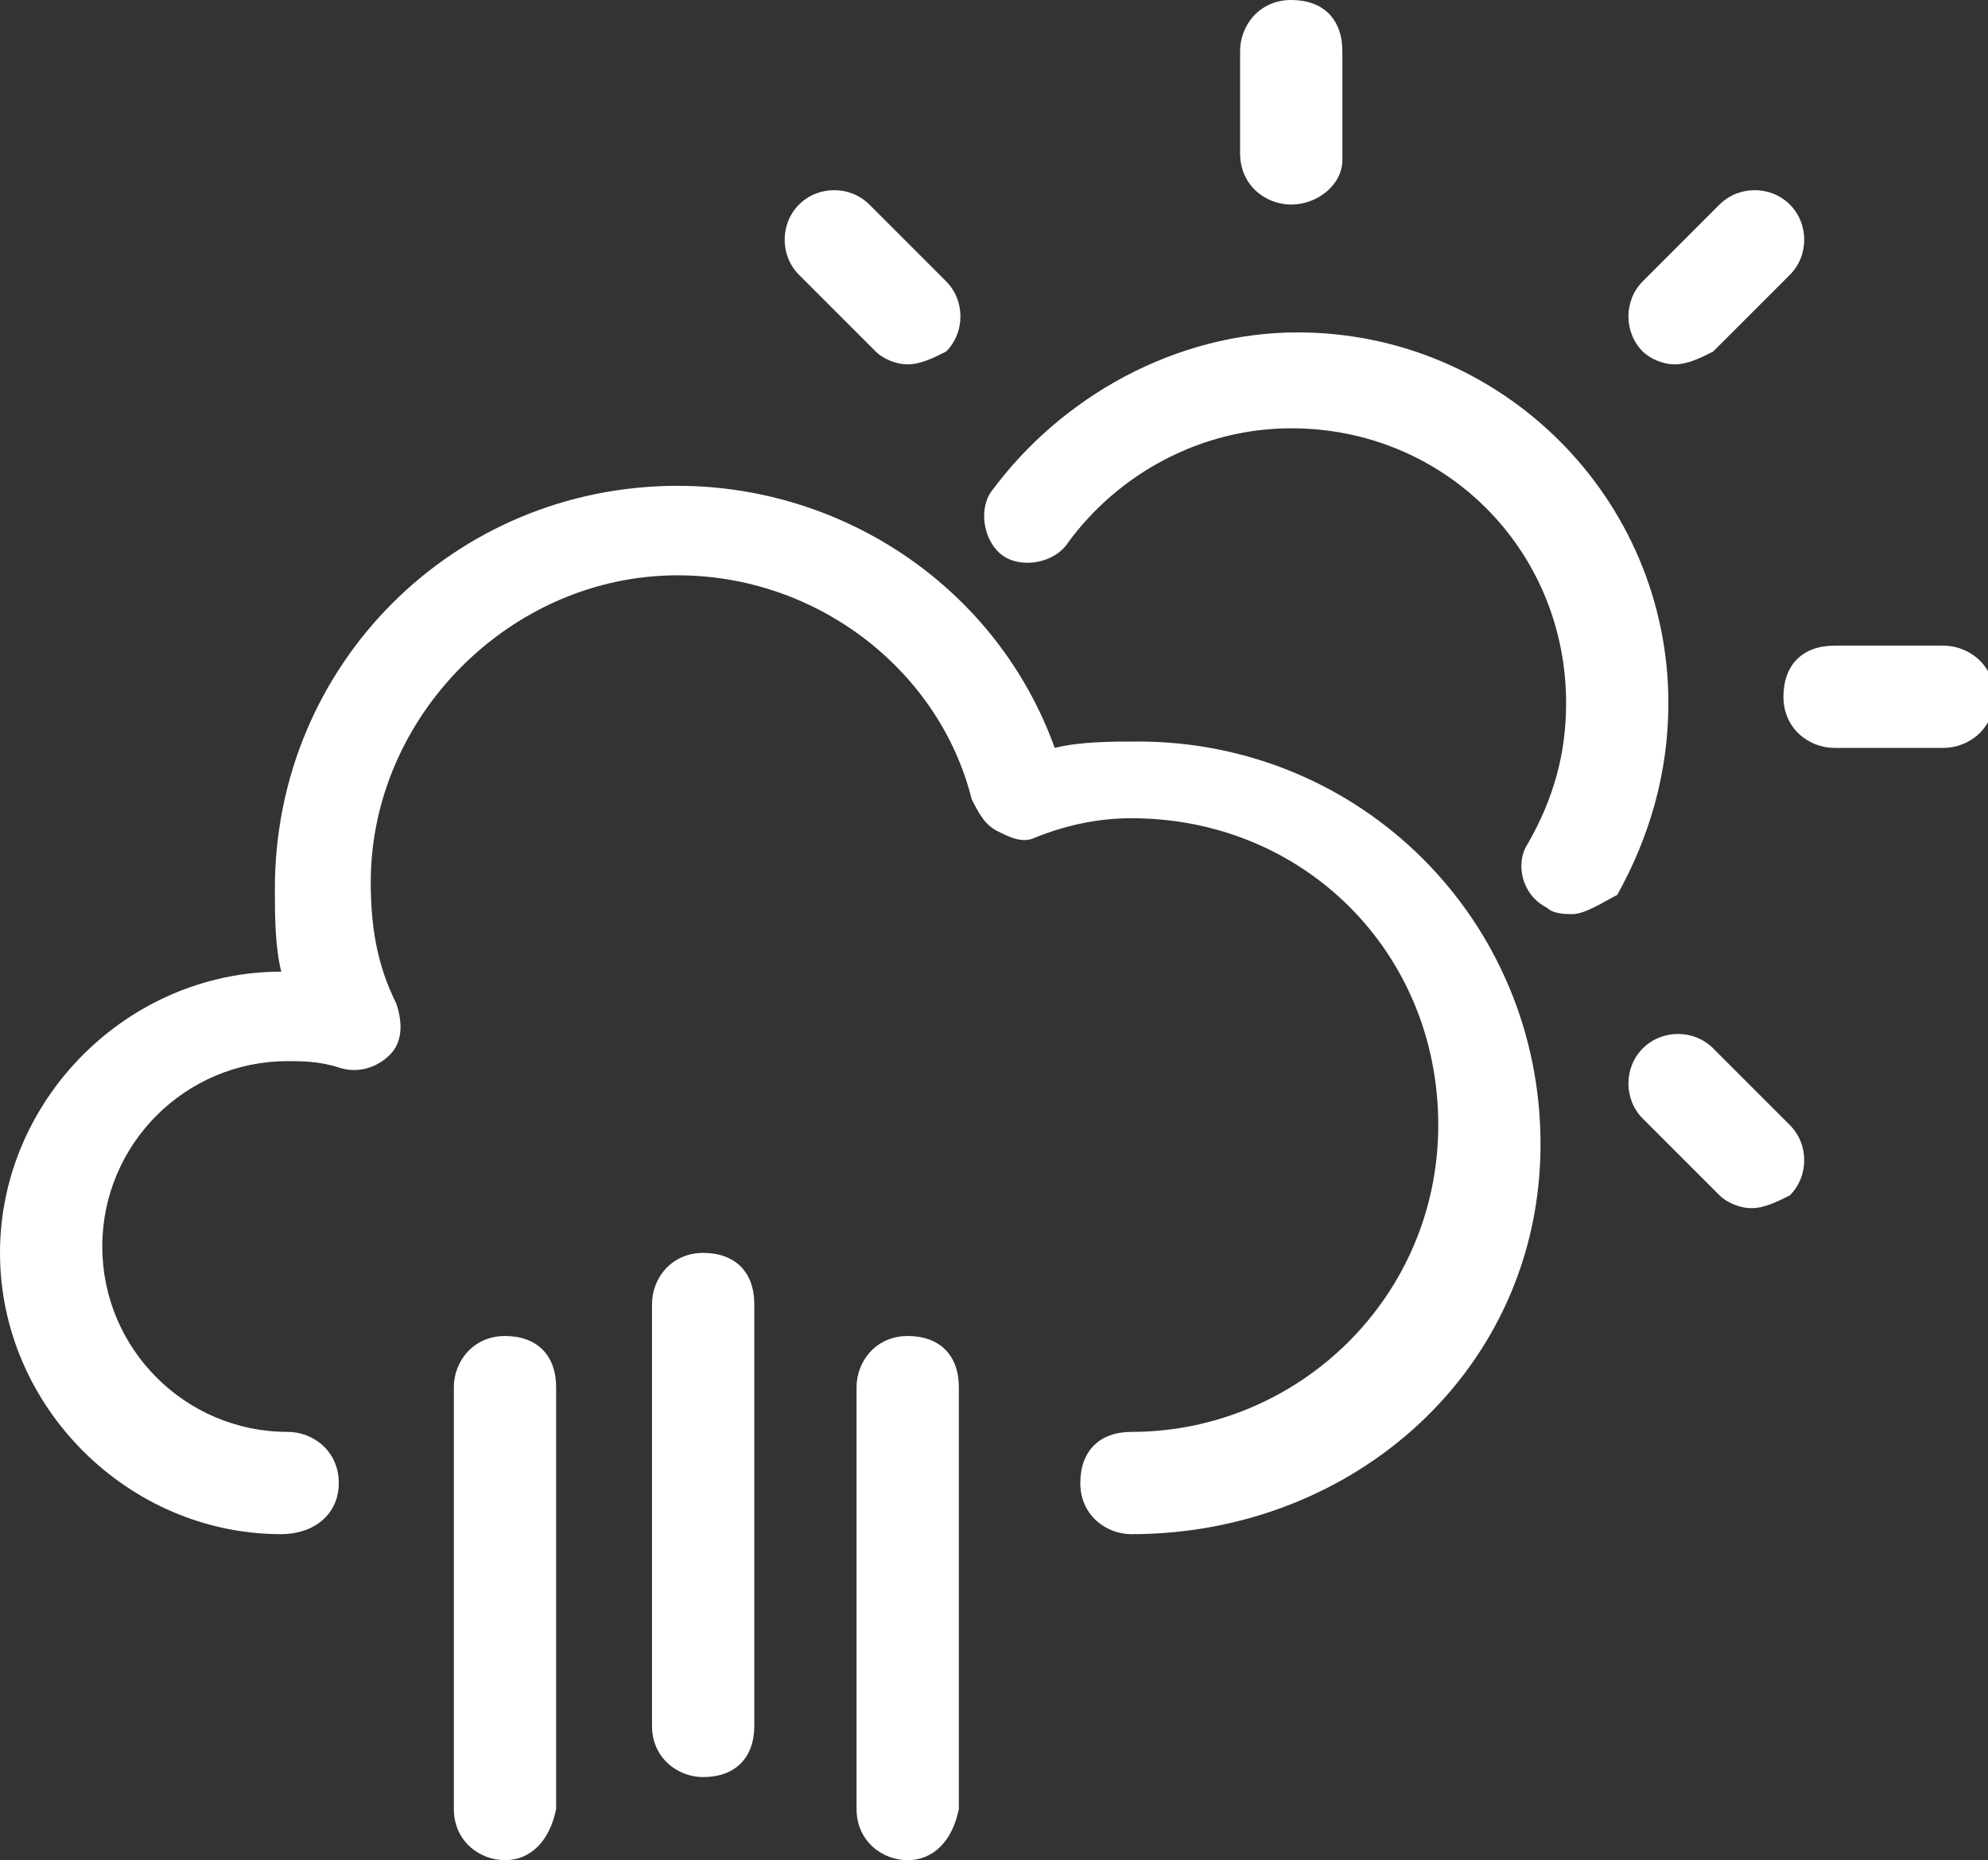<?xml version="1.0" encoding="utf-8"?>
<!-- Generator: Adobe Illustrator 21.0.0, SVG Export Plug-In . SVG Version: 6.00 Build 0)  -->
<svg version="1.1" id="Layer_1" xmlns="http://www.w3.org/2000/svg" xmlns:xlink="http://www.w3.org/1999/xlink" x="0px" y="0px"
	 viewBox="0 0 31.1 29.1" style="enable-background:new 0 0 31.1 29.1;" xml:space="preserve">
<rect x="0" y="0" width="31.1" height="29.1" fill="#333333" stroke="none"/>
<style type="text/css">
	.st0{fill:#FFFFFF;}
</style>
<g>
	<g>
		<path class="st0" d="M14.2,29.1c-0.4,0-0.8-0.3-0.8-0.8v-6.6c0-0.4,0.3-0.8,0.8-0.8s0.8,0.3,0.8,0.8v6.6
			C14.9,28.8,14.6,29.1,14.2,29.1z"/>
		<path class="st0" d="M11,27.8c-0.4,0-0.8-0.3-0.8-0.8v-6.6c0-0.4,0.3-0.8,0.8-0.8s0.8,0.3,0.8,0.8v6.6
			C11.8,27.5,11.5,27.8,11,27.8z"/>
		<path class="st0" d="M7.9,29.1c-0.4,0-0.8-0.3-0.8-0.8v-6.6c0-0.4,0.3-0.8,0.8-0.8s0.8,0.3,0.8,0.8v6.6
			C8.6,28.8,8.3,29.1,7.9,29.1z"/>
	</g>
	<g>
		<path class="st0" d="M24.6,14.3c-0.1,0-0.3,0-0.4-0.1c-0.4-0.2-0.5-0.7-0.3-1c0.4-0.7,0.6-1.4,0.6-2.2c0-2.4-1.9-4.3-4.3-4.3
			c-1.4,0-2.7,0.7-3.5,1.8c-0.2,0.3-0.7,0.4-1,0.2c-0.3-0.2-0.4-0.7-0.2-1c1.1-1.5,2.9-2.5,4.8-2.5c3.2,0,5.8,2.6,5.8,5.8
			c0,1.1-0.3,2.1-0.8,3C25.1,14.1,24.8,14.3,24.6,14.3z"/>
		<path class="st0" d="M14.2,5.7c-0.2,0-0.4-0.1-0.5-0.2l-1.2-1.2c-0.3-0.3-0.3-0.8,0-1.1s0.8-0.3,1.1,0l1.2,1.2
			c0.3,0.3,0.3,0.8,0,1.1C14.6,5.6,14.4,5.7,14.2,5.7z"/>
		<path class="st0" d="M27.4,18.9c-0.2,0-0.4-0.1-0.5-0.2l-1.2-1.2c-0.3-0.3-0.3-0.8,0-1.1s0.8-0.3,1.1,0l1.2,1.2
			c0.3,0.3,0.3,0.8,0,1.1C27.8,18.8,27.6,18.9,27.4,18.9z"/>
		<path class="st0" d="M30.4,11.7h-1.7c-0.4,0-0.8-0.3-0.8-0.8s0.3-0.8,0.8-0.8h1.7c0.4,0,0.8,0.3,0.8,0.8S30.8,11.7,30.4,11.7z"/>
		<path class="st0" d="M26.2,5.7c-0.2,0-0.4-0.1-0.5-0.2c-0.3-0.3-0.3-0.8,0-1.1l1.2-1.2c0.3-0.3,0.8-0.3,1.1,0s0.3,0.8,0,1.1
			l-1.2,1.2C26.6,5.6,26.4,5.7,26.2,5.7z"/>
		<path class="st0" d="M20.2,3.2c-0.4,0-0.8-0.3-0.8-0.8V0.8c0-0.4,0.3-0.8,0.8-0.8S21,0.3,21,0.8v1.7C21,2.9,20.6,3.2,20.2,3.2z"/>
	</g>
	<path class="st0" d="M17.7,24c-0.4,0-0.8-0.3-0.8-0.8s0.3-0.8,0.8-0.8c2.6,0,4.8-2.1,4.8-4.8s-2.1-4.8-4.8-4.8
		c-0.5,0-1,0.1-1.5,0.3c-0.2,0.1-0.4,0-0.6-0.1c-0.2-0.1-0.3-0.3-0.4-0.5C14.7,10.5,12.8,9,10.6,9c-2.6,0-4.8,2.2-4.8,4.8
		c0,0.7,0.1,1.3,0.4,1.9c0.1,0.3,0.1,0.6-0.1,0.8c-0.2,0.2-0.5,0.3-0.8,0.2c-0.3-0.1-0.6-0.1-0.8-0.1c-1.6,0-2.9,1.3-2.9,2.9
		s1.3,2.9,2.9,2.9c0.4,0,0.8,0.3,0.8,0.8S4.9,24,4.4,24C2,24,0,22,0,19.6c0-2.4,2-4.4,4.4-4.4c-0.1-0.4-0.1-0.9-0.1-1.3
		c0-3.5,2.8-6.3,6.3-6.3c2.6,0,5,1.6,5.9,4.1c0.4-0.1,0.9-0.1,1.3-0.1c3.5,0,6.3,2.8,6.3,6.3S21.2,24,17.7,24z"/>
</g>
</svg>
